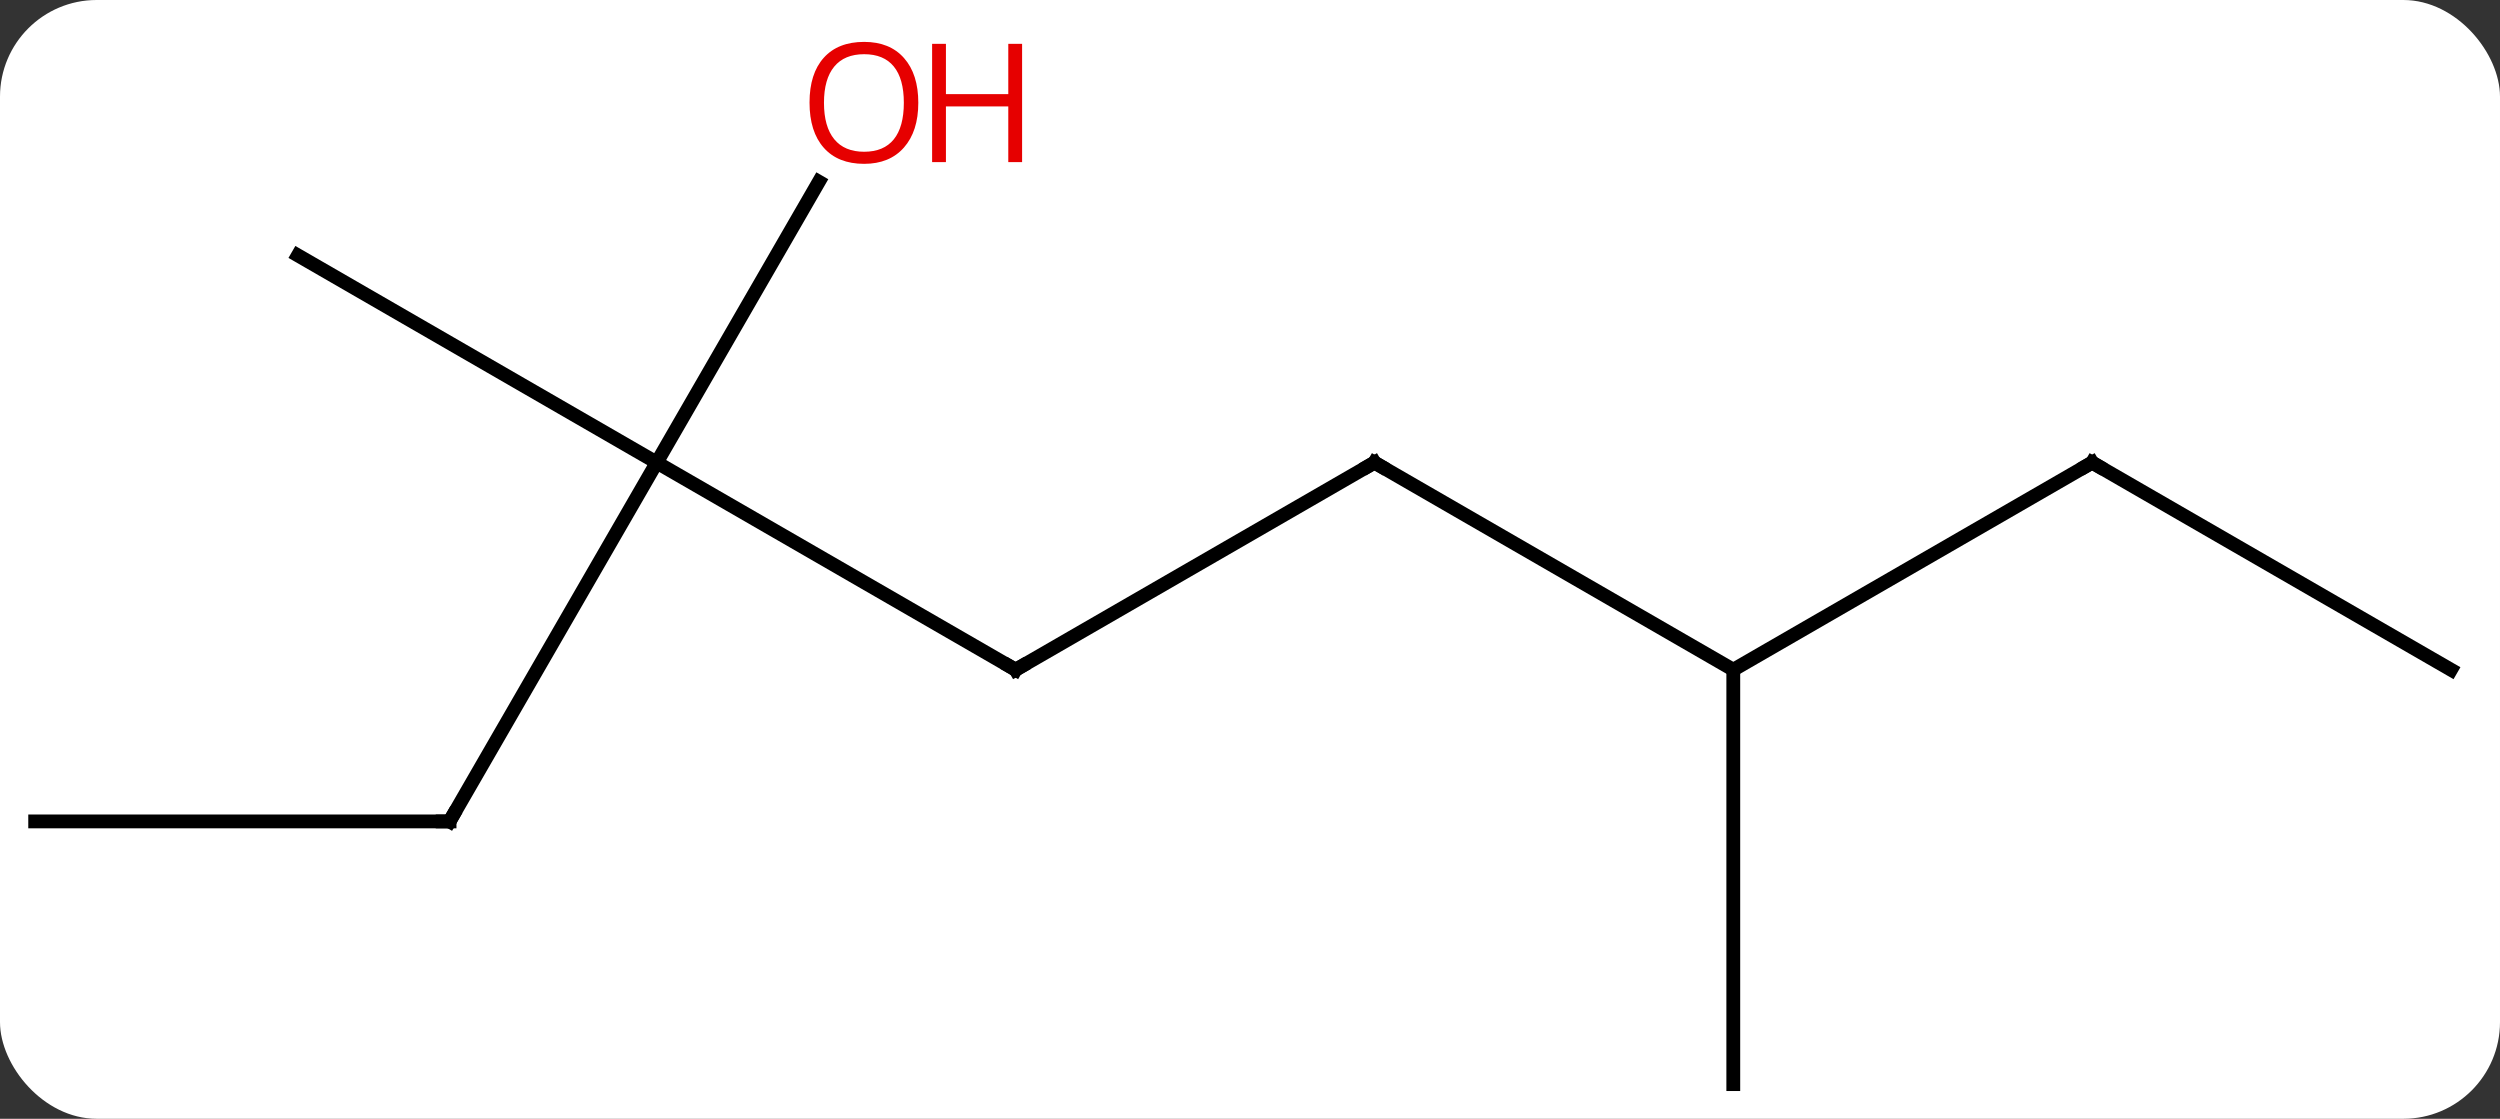 <svg width="181" viewBox="0 0 181 81" style="fill-opacity:1; color-rendering:auto; color-interpolation:auto; text-rendering:auto; stroke:black; stroke-linecap:square; stroke-miterlimit:10; shape-rendering:auto; stroke-opacity:1; fill:black; stroke-dasharray:none; font-weight:normal; stroke-width:1; font-family:'Open Sans'; font-style:normal; stroke-linejoin:miter; font-size:12; stroke-dashoffset:0; image-rendering:auto;" height="81" class="cas-substance-image" xmlns:xlink="http://www.w3.org/1999/xlink" xmlns="http://www.w3.org/2000/svg"><rect x="0" y="0" width="181" height="81" fill="#333333" stroke="none"/><svg class="cas-substance-single-component"><rect y="0" x="0" width="181" stroke="none" ry="7" rx="7" height="81" fill="white" class="cas-substance-group"/><svg y="0" x="0" width="181" viewBox="0 0 181 81" style="fill:black;" height="81" class="cas-substance-single-component-image"><svg><g><g transform="translate(90,43)" style="text-rendering:geometricPrecision; color-rendering:optimizeQuality; color-interpolation:linearRGB; stroke-linecap:butt; image-rendering:optimizeQuality;"><line y2="-9.51" y1="5.49" x2="9.51" x1="-16.47" style="fill:none;"/><line y2="-9.51" y1="5.49" x2="-42.453" x1="-16.47" style="fill:none;"/><line y2="5.49" y1="-9.51" x2="35.49" x1="9.51" style="fill:none;"/><line y2="16.47" y1="-9.51" x2="-57.453" x1="-42.453" style="fill:none;"/><line y2="-24.51" y1="-9.51" x2="-68.433" x1="-42.453" style="fill:none;"/><line y2="-29.842" y1="-9.51" x2="-30.714" x1="-42.453" style="fill:none;"/><line y2="-9.51" y1="5.49" x2="61.47" x1="35.49" style="fill:none;"/><line y2="35.49" y1="5.49" x2="35.49" x1="35.49" style="fill:none;"/><line y2="16.47" y1="16.47" x2="-87.453" x1="-57.453" style="fill:none;"/><line y2="5.49" y1="-9.51" x2="87.453" x1="61.47" style="fill:none;"/><path style="fill:none; stroke-miterlimit:5;" d="M-16.037 5.24 L-16.47 5.49 L-16.903 5.24"/><path style="fill:none; stroke-miterlimit:5;" d="M9.077 -9.26 L9.51 -9.51 L9.943 -9.26"/><path style="fill:none; stroke-miterlimit:5;" d="M-57.203 16.037 L-57.453 16.47 L-57.953 16.47"/></g><g transform="translate(90,43)" style="stroke-linecap:butt; fill:rgb(230,0,0); text-rendering:geometricPrecision; color-rendering:optimizeQuality; image-rendering:optimizeQuality; font-family:'Open Sans'; stroke:rgb(230,0,0); color-interpolation:linearRGB; stroke-miterlimit:5;"><path style="stroke:none;" d="M-23.515 -35.56 Q-23.515 -33.498 -24.555 -32.318 Q-25.594 -31.138 -27.437 -31.138 Q-29.328 -31.138 -30.359 -32.303 Q-31.39 -33.467 -31.39 -35.576 Q-31.39 -37.67 -30.359 -38.818 Q-29.328 -39.967 -27.437 -39.967 Q-25.578 -39.967 -24.547 -38.795 Q-23.515 -37.623 -23.515 -35.56 ZM-30.344 -35.56 Q-30.344 -33.826 -29.601 -32.92 Q-28.859 -32.013 -27.437 -32.013 Q-26.015 -32.013 -25.289 -32.912 Q-24.562 -33.81 -24.562 -35.56 Q-24.562 -37.295 -25.289 -38.185 Q-26.015 -39.076 -27.437 -39.076 Q-28.859 -39.076 -29.601 -38.178 Q-30.344 -37.279 -30.344 -35.56 Z"/><path style="stroke:none;" d="M-16 -31.263 L-17 -31.263 L-17 -35.295 L-21.515 -35.295 L-21.515 -31.263 L-22.515 -31.263 L-22.515 -39.826 L-21.515 -39.826 L-21.515 -36.185 L-17 -36.185 L-17 -39.826 L-16 -39.826 L-16 -31.263 Z"/><path style="fill:none; stroke:black;" d="M61.037 -9.26 L61.47 -9.51 L61.903 -9.26"/></g></g></svg></svg></svg></svg>